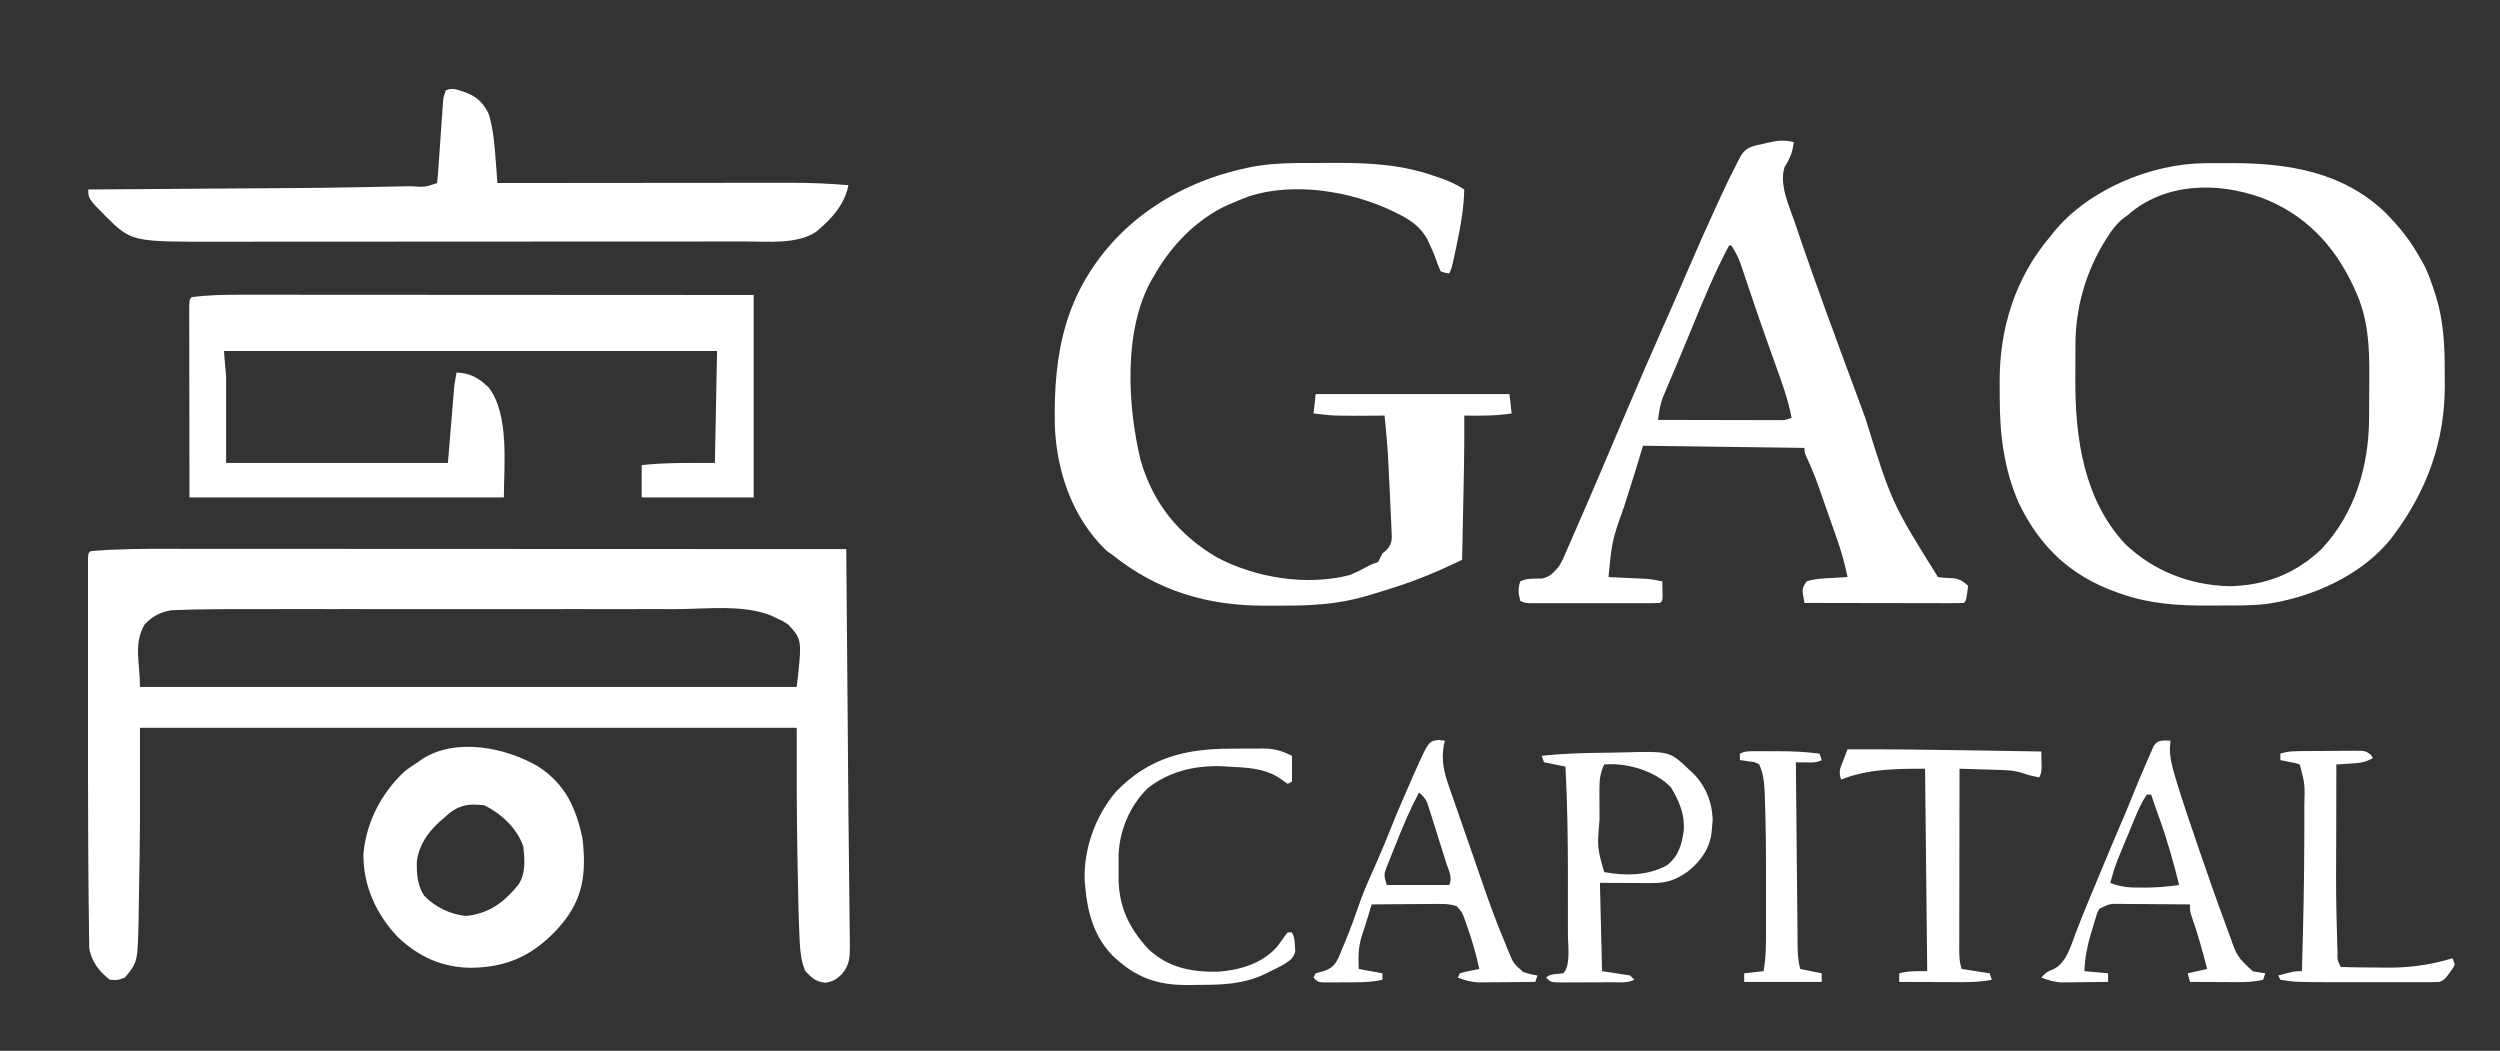 <?xml version="1.0" encoding="UTF-8"?>
<svg version="1.1" xmlns="http://www.w3.org/2000/svg" width="1161" height="488">
<rect width="100%" height="100%" fill="#333333" stroke="none"/>
<path d="M0 0 C4.073 0.004 8.147 0.003 12.22 0.002 C19.257 0.002 26.294 0.005 33.331 0.01 C43.506 0.019 53.68 0.021 63.854 0.022 C80.366 0.025 96.877 0.031 113.389 0.041 C129.417 0.05 145.446 0.057 161.474 0.061 C162.464 0.061 163.454 0.062 164.474 0.062 C169.44 0.063 174.407 0.064 179.374 0.066 C220.502 0.076 261.63 0.094 302.758 0.116 C302.765 0.967 302.765 0.967 302.772 1.835 C302.89 15.88 303.008 29.925 303.126 43.97 C303.184 50.763 303.241 57.556 303.298 64.349 C303.758 124.201 303.758 124.201 304.432 184.052 C304.47 189.422 304.361 193.131 300.844 197.362 C298.31 199.864 296.601 201.001 293.008 201.491 C288.557 200.977 286.823 199.32 283.758 196.116 C281.903 191.665 281.41 187.614 281.168 182.819 C281.131 182.093 281.095 181.366 281.057 180.618 C280.598 170.826 280.428 161.022 280.255 151.222 C280.197 147.94 280.131 144.659 280.065 141.378 C279.705 121.948 279.758 102.56 279.758 83.116 C179.108 83.116 78.458 83.116 -25.242 83.116 C-25.242 97.306 -25.242 111.496 -25.242 126.116 C-25.406 143.38 -25.406 143.38 -25.559 151.772 C-25.619 155.17 -25.665 158.568 -25.711 161.966 C-25.749 164.192 -25.788 166.418 -25.828 168.643 C-25.839 169.628 -25.851 170.612 -25.863 171.626 C-26.29 191.878 -26.29 191.878 -32.242 199.116 C-35.679 200.366 -35.679 200.366 -39.242 200.116 C-44.134 196.362 -47.891 191.531 -48.786 185.376 C-48.826 183.933 -48.845 182.489 -48.847 181.045 C-48.863 180.234 -48.879 179.423 -48.896 178.587 C-48.945 175.832 -48.965 173.078 -48.984 170.323 C-49.012 168.309 -49.041 166.296 -49.071 164.282 C-49.164 157.227 -49.206 150.172 -49.242 143.116 C-49.249 141.763 -49.257 140.411 -49.264 139.058 C-49.374 118.392 -49.386 97.727 -49.371 77.06 C-49.366 70.518 -49.369 63.975 -49.374 57.432 C-49.379 51.046 -49.379 44.659 -49.377 38.273 C-49.375 34.491 -49.375 30.71 -49.378 26.928 C-49.382 22.767 -49.377 18.605 -49.371 14.443 C-49.373 13.2 -49.375 11.958 -49.378 10.678 C-49.375 9.556 -49.372 8.435 -49.369 7.28 C-49.369 6.301 -49.368 5.321 -49.368 4.313 C-49.242 2.116 -49.242 2.116 -48.242 1.116 C-45.892 0.862 -43.576 0.687 -41.218 0.561 C-40.43 0.519 -39.643 0.476 -38.832 0.433 C-25.901 -0.169 -12.942 -0.017 0 0 Z M0.191 28.156 C-2.147 28.204 -4.481 28.282 -6.817 28.374 C-8.095 28.419 -9.373 28.465 -10.69 28.511 C-15.741 29.371 -19.612 31.323 -23.117 35.179 C-28.327 44.151 -25.242 52.617 -25.242 64.116 C75.408 64.116 176.058 64.116 279.758 64.116 C282.257 42.172 282.257 42.172 275.758 35.116 C273.358 33.521 273.358 33.521 270.758 32.366 C269.912 31.959 269.067 31.551 268.196 31.132 C255.135 25.69 237.819 27.973 223.948 27.987 C221.56 27.985 219.172 27.984 216.783 27.981 C210.331 27.977 203.878 27.979 197.426 27.982 C193.386 27.984 189.347 27.983 185.307 27.982 C184.634 27.982 183.961 27.982 183.267 27.982 C181.899 27.981 180.531 27.981 179.163 27.981 C166.368 27.978 153.573 27.981 140.778 27.987 C129.834 27.991 118.89 27.99 107.947 27.986 C95.198 27.98 82.45 27.978 69.701 27.981 C68.338 27.982 66.974 27.982 65.61 27.982 C64.604 27.982 64.604 27.982 63.578 27.983 C58.885 27.984 54.193 27.982 49.501 27.98 C43.165 27.977 36.829 27.979 30.493 27.985 C28.18 27.986 25.866 27.986 23.553 27.983 C15.764 27.977 7.979 28.035 0.191 28.156 Z " fill="#FFFFFF" transform="translate(90.242,254.884)"/>
<path d="M0 0 C0.76 -0.007 1.521 -0.014 2.304 -0.021 C4.75 -0.039 7.195 -0.045 9.641 -0.047 C10.473 -0.048 11.306 -0.048 12.164 -0.049 C38.512 -0.015 63.847 3.964 83.648 22.922 C90.157 29.544 95.424 36.035 99.891 44.203 C100.248 44.813 100.605 45.423 100.973 46.051 C103.398 50.448 104.974 55.126 106.516 59.891 C106.722 60.513 106.928 61.136 107.141 61.778 C110.646 73.069 111.241 84.531 111.206 96.259 C111.203 98.503 111.227 100.746 111.252 102.99 C111.365 128.726 103.15 151.589 87.891 172.203 C87.388 172.882 86.885 173.562 86.367 174.262 C72.613 191.475 49.613 201.65 28.203 204.734 C21.536 205.452 14.835 205.389 8.137 205.388 C5.857 205.391 3.578 205.409 1.299 205.428 C-12.356 205.483 -25.743 204.657 -38.734 200.078 C-39.62 199.772 -40.507 199.465 -41.419 199.15 C-62.535 191.566 -76.711 178.209 -86.473 158.051 C-93.435 142.346 -95.47 125.902 -95.425 108.886 C-95.422 106.405 -95.445 103.925 -95.471 101.443 C-95.57 76.77 -88.241 53.248 -72.109 34.203 C-71.59 33.539 -71.07 32.875 -70.535 32.191 C-54.358 12.254 -25.235 0.156 0 0 Z M-36.109 24.203 C-36.924 24.804 -37.739 25.405 -38.578 26.023 C-41.494 28.534 -43.511 31.292 -45.547 34.516 C-45.934 35.124 -46.321 35.733 -46.719 36.361 C-55.594 50.805 -60.254 67.35 -60.277 84.258 C-60.281 85.118 -60.284 85.977 -60.287 86.863 C-60.292 88.68 -60.295 90.497 -60.295 92.314 C-60.297 95.035 -60.315 97.756 -60.334 100.477 C-60.423 127.574 -56.409 156.34 -37.047 176.953 C-23.801 189.562 -6.744 196.034 11.453 196.453 C28.024 196.045 42.116 190.589 54.145 179.039 C69.575 162.467 75.996 140.638 76.094 118.414 C76.099 117.393 76.105 116.372 76.111 115.32 C76.12 113.167 76.127 111.014 76.131 108.861 C76.141 105.609 76.172 102.357 76.203 99.105 C76.276 85.019 75.712 72.001 69.641 59.016 C69.185 58.015 69.185 58.015 68.72 56.994 C59.718 37.702 45.86 23.369 25.862 15.903 C5.068 8.517 -19.163 9.144 -36.109 24.203 Z " fill="#FFFFFF" transform="translate(1024.109,75.797)"/>
<path d="M0 0 C3.008 0.003 6.015 -0.02 9.023 -0.046 C24.724 -0.098 40.407 0.875 55.285 6.316 C56.016 6.563 56.746 6.811 57.5 7.066 C61.436 8.437 64.907 10.008 68.41 12.316 C68.221 21.096 66.71 29.429 64.91 38.003 C64.684 39.079 64.458 40.155 64.225 41.263 C62.555 49.025 62.555 49.025 61.41 51.316 C59.5 51.031 59.5 51.031 57.41 50.316 C56.637 48.467 55.882 46.607 55.25 44.706 C54.33 42.088 53.237 39.63 52.035 37.128 C51.656 36.33 51.277 35.532 50.886 34.71 C47.391 29.042 42.795 26.081 36.972 23.253 C36.271 22.909 35.57 22.564 34.848 22.21 C15.534 13.016 -10.916 8.723 -31.59 15.503 C-33.945 16.385 -36.282 17.317 -38.59 18.316 C-39.538 18.711 -40.485 19.107 -41.461 19.515 C-56 26.176 -67.855 38.525 -75.59 52.316 C-75.977 52.956 -76.364 53.597 -76.762 54.257 C-89.962 77.762 -87.976 112.669 -81.903 138.003 C-76.119 157.953 -64.459 172.485 -46.657 183.058 C-28.594 192.701 -4.59 196.582 15.41 191.316 C18.157 190.158 20.744 188.88 23.351 187.437 C25.41 186.316 25.41 186.316 28.41 185.316 C29.095 183.992 29.758 182.657 30.41 181.316 C31.087 180.755 31.765 180.195 32.463 179.617 C35.168 176.419 34.803 174.442 34.617 170.304 C34.592 169.623 34.566 168.941 34.541 168.239 C34.454 166.034 34.339 163.832 34.222 161.628 C34.157 160.118 34.093 158.607 34.031 157.097 C33.849 152.835 33.632 148.576 33.41 144.316 C33.32 142.446 33.23 140.576 33.14 138.706 C32.771 131.552 32.149 124.44 31.41 117.316 C30.801 117.321 30.192 117.326 29.565 117.332 C8.113 117.492 8.113 117.492 -1.59 116.316 C-1.26 113.346 -0.93 110.376 -0.59 107.316 C29.11 107.316 58.81 107.316 89.41 107.316 C89.74 110.286 90.07 113.256 90.41 116.316 C83.07 117.49 75.829 117.392 68.41 117.316 C68.415 118.24 68.421 119.165 68.427 120.118 C68.483 133.543 68.195 146.957 67.91 160.378 C67.861 162.71 67.813 165.041 67.765 167.372 C67.648 173.02 67.53 178.668 67.41 184.316 C60.162 187.727 52.941 191.079 45.41 193.816 C44.621 194.103 43.832 194.391 43.019 194.688 C36.916 196.867 30.755 198.813 24.535 200.628 C23.307 200.992 23.307 200.992 22.054 201.363 C9.295 204.964 -3.148 205.638 -16.319 205.576 C-19.02 205.566 -21.72 205.576 -24.42 205.589 C-50.749 205.612 -73.776 198.83 -94.59 182.316 C-96.137 181.202 -96.137 181.202 -97.715 180.066 C-113.436 165.029 -120.872 143.583 -121.715 122.148 C-122.468 87.863 -116.886 59.807 -92.59 34.316 C-76.37 17.723 -55.201 7.065 -32.59 2.316 C-31.718 2.129 -30.845 1.943 -29.946 1.751 C-20.009 -0.074 -10.074 -0.022 0 0 Z " fill="#FFFFFF" transform="translate(611.59,75.684)"/>
<path d="M0 0 C1.027 -0.001 2.054 -0.002 3.112 -0.003 C6.516 -0.004 9.92 0.001 13.324 0.007 C15.779 0.007 18.234 0.007 20.688 0.006 C25.954 0.006 31.22 0.009 36.486 0.015 C44.1 0.023 51.714 0.025 59.327 0.027 C71.683 0.029 84.038 0.035 96.393 0.045 C108.389 0.054 120.384 0.061 132.379 0.065 C133.49 0.066 133.49 0.066 134.623 0.066 C138.339 0.067 142.055 0.069 145.77 0.07 C176.548 0.08 207.326 0.099 238.104 0.12 C238.104 31.14 238.104 62.16 238.104 94.12 C220.944 94.12 203.784 94.12 186.104 94.12 C186.104 89.17 186.104 84.22 186.104 79.12 C197.589 77.879 208.338 78.12 220.104 78.12 C220.434 60.96 220.764 43.8 221.104 26.12 C145.534 26.12 69.964 26.12 -7.896 26.12 C-7.566 30.08 -7.236 34.04 -6.896 38.12 C-6.896 51.32 -6.896 64.52 -6.896 78.12 C27.094 78.12 61.084 78.12 96.104 78.12 C97.094 66.24 98.084 54.36 99.104 42.12 C99.434 40.14 99.764 38.16 100.104 36.12 C106.576 36.39 110.445 38.655 115.104 43.12 C124.744 55.804 122.104 79.386 122.104 94.12 C73.924 94.12 25.744 94.12 -23.896 94.12 C-23.917 78.961 -23.937 63.802 -23.959 48.183 C-23.972 40.992 -23.972 40.992 -23.986 33.656 C-23.991 27.82 -23.991 27.82 -23.992 25.092 C-23.993 23.179 -23.997 21.266 -24.002 19.352 C-24.009 16.461 -24.01 13.57 -24.01 10.679 C-24.013 9.821 -24.017 8.963 -24.02 8.078 C-24.01 2.234 -24.01 2.234 -22.896 1.12 C-15.303 0.107 -7.649 -0.024 0 0 Z " fill="#FFFFFF" transform="translate(111.896,136.88)"/>
<path d="M0 0 C-0.464 4.644 -1.788 7.724 -4.258 11.582 C-6.829 19.96 -2.075 29.696 0.625 37.625 C0.874 38.366 1.123 39.106 1.38 39.869 C10.273 66.267 20.049 92.372 29.706 118.497 C30.879 121.672 32.049 124.847 33.217 128.022 C45.599 167.712 45.599 167.712 67 202 C69.5 202.344 71.972 202.442 74.492 202.559 C77.386 203.068 78.809 204.09 81 206 C80.125 212.875 80.125 212.875 79 214 C76.699 214.094 74.396 214.117 72.094 214.114 C71.372 214.114 70.65 214.114 69.906 214.114 C67.509 214.113 65.112 214.105 62.715 214.098 C61.057 214.096 59.4 214.094 57.742 214.093 C53.37 214.09 48.999 214.08 44.628 214.069 C40.17 214.058 35.713 214.054 31.256 214.049 C22.504 214.038 13.752 214.021 5 214 C3.75 207.375 3.75 207.375 6 204 C9.713 202.762 13.313 202.644 17.188 202.438 C17.937 202.394 18.687 202.351 19.459 202.307 C21.306 202.201 23.153 202.1 25 202 C23.706 195.701 22.028 189.745 19.883 183.688 C19.584 182.834 19.286 181.98 18.978 181.1 C18.351 179.308 17.72 177.516 17.087 175.726 C16.128 173.009 15.179 170.29 14.23 167.57 C13.615 165.818 12.999 164.065 12.383 162.312 C11.964 161.112 11.964 161.112 11.536 159.887 C9.833 155.086 7.916 150.452 5.756 145.837 C5 144 5 144 5 142 C-19.75 141.67 -44.5 141.34 -70 141 C-70.99 144.3 -71.98 147.6 -73 151 C-73.786 153.52 -74.577 156.038 -75.375 158.555 C-75.807 159.926 -76.24 161.297 -76.672 162.668 C-77.335 164.77 -77.999 166.872 -78.666 168.972 C-84.404 185.153 -84.404 185.153 -86 202 C-85.13 202.038 -85.13 202.038 -84.243 202.076 C-81.6 202.192 -78.956 202.315 -76.312 202.438 C-75.4 202.477 -74.488 202.516 -73.549 202.557 C-72.663 202.599 -71.776 202.64 -70.863 202.684 C-69.646 202.739 -69.646 202.739 -68.404 202.795 C-65.879 203.01 -63.474 203.459 -61 204 C-60.973 205.479 -60.954 206.958 -60.938 208.438 C-60.926 209.261 -60.914 210.085 -60.902 210.934 C-61 213 -61 213 -62 214 C-63.953 214.099 -65.91 214.128 -67.865 214.129 C-69.12 214.133 -70.375 214.136 -71.667 214.139 C-73.048 214.137 -74.428 214.135 -75.809 214.133 C-77.215 214.133 -78.621 214.134 -80.027 214.136 C-82.979 214.137 -85.93 214.135 -88.882 214.13 C-92.67 214.125 -96.457 214.128 -100.245 214.134 C-103.151 214.138 -106.056 214.136 -108.962 214.134 C-110.358 214.133 -111.755 214.134 -113.152 214.136 C-115.103 214.139 -117.054 214.134 -119.006 214.129 C-120.117 214.129 -121.229 214.128 -122.374 214.127 C-125 214 -125 214 -127 213 C-127.851 209.443 -128.169 207.507 -127 204 C-123.817 202.409 -120.345 202.768 -116.824 202.672 C-112.965 201.754 -111.607 199.959 -109 197 C-107.255 193.962 -107.255 193.962 -105.82 190.535 C-105.535 189.891 -105.25 189.246 -104.956 188.582 C-104.001 186.414 -103.063 184.239 -102.125 182.062 C-101.438 180.493 -100.751 178.923 -100.063 177.354 C-92.726 160.567 -85.601 143.687 -78.444 126.823 C-72.149 111.993 -65.75 97.216 -59.206 82.495 C-58.922 81.855 -58.637 81.214 -58.344 80.555 C-58.064 79.926 -57.785 79.298 -57.497 78.651 C-54.675 72.292 -51.932 65.901 -49.186 59.51 C-44.613 48.88 -39.921 38.315 -35.062 27.812 C-34.543 26.685 -34.023 25.557 -33.488 24.395 C-31.045 19.154 -28.527 13.957 -25.855 8.828 C-25.397 7.947 -24.938 7.065 -24.466 6.157 C-22.48 3.235 -20.578 2.277 -17.215 1.418 C-16.484 1.28 -15.753 1.142 -15 1 C-14.156 0.79 -13.311 0.58 -12.441 0.363 C-7.881 -0.701 -4.604 -1.145 0 0 Z M-30 48 C-36.777 60.658 -42.198 73.842 -47.598 87.13 C-49.496 91.793 -51.44 96.437 -53.402 101.074 C-54.23 103.04 -55.058 105.006 -55.885 106.973 C-56.67 108.833 -57.462 110.689 -58.255 112.546 C-58.97 114.252 -58.97 114.252 -59.699 115.992 C-60.12 116.986 -60.541 117.98 -60.975 119.003 C-62.113 122.33 -62.603 125.514 -63 129 C-55.359 129.023 -47.718 129.041 -40.078 129.052 C-36.53 129.057 -32.982 129.064 -29.434 129.075 C-25.356 129.088 -21.277 129.093 -17.199 129.098 C-15.924 129.103 -14.649 129.108 -13.335 129.113 C-11.564 129.113 -11.564 129.113 -9.757 129.114 C-8.715 129.116 -7.674 129.118 -6.601 129.12 C-3.885 129.113 -3.885 129.113 -1 128 C-2.591 119.498 -5.511 111.547 -8.438 103.438 C-9.521 100.412 -10.601 97.386 -11.68 94.359 C-11.954 93.59 -12.229 92.821 -12.512 92.028 C-14.431 86.643 -16.297 81.242 -18.133 75.828 C-18.506 74.73 -18.506 74.73 -18.887 73.609 C-19.848 70.779 -20.808 67.948 -21.757 65.113 C-22.407 63.171 -23.064 61.232 -23.723 59.293 C-24.091 58.195 -24.46 57.097 -24.84 55.966 C-25.974 53.068 -27.262 50.578 -29 48 C-29.33 48 -29.66 48 -30 48 Z " fill="#FFFFFF" transform="translate(833,66)"/>
<path d="M0 0 C5.156 1.976 8.125 5.023 10.477 9.949 C12.5 16.73 13.088 23.409 13.602 30.449 C13.688 31.558 13.774 32.666 13.863 33.809 C14.074 36.522 14.278 39.235 14.477 41.949 C15.232 41.948 15.987 41.947 16.764 41.946 C35.187 41.924 53.61 41.908 72.033 41.897 C80.942 41.892 89.851 41.885 98.761 41.874 C106.532 41.864 114.303 41.857 122.073 41.855 C126.183 41.854 130.293 41.851 134.402 41.843 C138.281 41.837 142.16 41.835 146.039 41.836 C147.452 41.836 148.866 41.834 150.279 41.83 C159.401 41.806 168.388 42.176 177.477 42.949 C175.734 52.049 169.492 58.778 162.5 64.578 C153.74 70.514 139.773 69.098 129.67 69.083 C128.532 69.085 127.395 69.087 126.223 69.09 C122.439 69.096 118.655 69.095 114.87 69.094 C112.146 69.097 109.422 69.101 106.697 69.105 C100.081 69.113 93.464 69.116 86.847 69.116 C81.464 69.117 76.081 69.119 70.697 69.122 C55.404 69.131 40.111 69.135 24.818 69.135 C23.995 69.135 23.172 69.135 22.324 69.135 C21.5 69.134 20.676 69.134 19.827 69.134 C6.482 69.134 -6.863 69.144 -20.208 69.158 C-33.941 69.172 -47.673 69.179 -61.405 69.178 C-69.103 69.178 -76.801 69.18 -84.498 69.191 C-91.053 69.2 -97.608 69.202 -104.163 69.196 C-107.501 69.192 -110.839 69.193 -114.176 69.201 C-155.343 69.289 -155.343 69.289 -167.336 57.512 C-175.523 49.209 -175.523 49.209 -175.523 44.949 C-174.598 44.943 -174.598 44.943 -173.653 44.936 C-158.453 44.832 -143.252 44.723 -128.052 44.61 C-120.7 44.555 -113.348 44.502 -105.997 44.452 C-67 44.233 -67 44.233 -28.012 43.477 C-26.927 43.449 -26.927 43.449 -25.821 43.42 C-19.232 43.895 -19.232 43.895 -13.523 41.949 C-13.232 39.032 -12.999 36.131 -12.805 33.207 C-12.742 32.328 -12.679 31.448 -12.614 30.542 C-12.413 27.72 -12.218 24.897 -12.023 22.074 C-11.829 19.258 -11.633 16.443 -11.432 13.627 C-11.307 11.873 -11.186 10.117 -11.068 8.362 C-11.012 7.565 -10.955 6.767 -10.896 5.946 C-10.848 5.245 -10.8 4.544 -10.751 3.822 C-10.523 1.949 -10.523 1.949 -9.523 -1.051 C-6.23 -2.697 -3.376 -1.075 0 0 Z " fill="#FFFFFF" transform="translate(216.523,43.051)"/>
<path d="M0 0 C12.463 8.169 17.37 18.845 20.465 33.148 C20.767 35.111 20.913 37.016 21 39 C21.052 39.986 21.103 40.972 21.156 41.988 C21.563 56.424 17.609 66.196 7.801 76.598 C-3.391 88.068 -14.754 93.158 -31 93.438 C-44.616 93.333 -55.308 88.491 -65.125 79.312 C-75.203 68.753 -81.457 55.245 -81.211 40.543 C-79.999 25.928 -72.798 12.209 -62.133 2.258 C-60.162 0.68 -58.139 -0.66 -56 -2 C-55.22 -2.559 -54.44 -3.119 -53.637 -3.695 C-37.875 -13.504 -15.114 -8.868 0 0 Z M-44 24 C-44.617 24.53 -45.235 25.06 -45.871 25.605 C-51.325 30.543 -55.33 36.417 -56.41 43.805 C-56.591 49.496 -56.186 55.141 -53 60 C-47.635 65.427 -41.104 68.552 -33.562 69.375 C-22.89 68.252 -16.068 63.157 -9.273 54.902 C-5.757 49.649 -6.304 43.036 -7 37 C-9.977 28.574 -17.081 21.96 -25 18 C-33.321 16.893 -37.995 18.25 -44 24 Z " fill="#FFFFFF" transform="translate(250,356)"/>
<path d="M0 0 C2.026 -0.027 4.051 -0.068 6.076 -0.123 C27.777 -0.706 27.777 -0.706 36.473 7.46 C37.532 8.44 37.532 8.44 38.612 9.44 C44.441 15.176 47.606 22.924 47.848 31.085 C47.762 32.546 47.637 34.006 47.473 35.46 C47.402 36.2 47.331 36.94 47.258 37.702 C46.104 45.196 42.001 50.669 36.117 55.323 C30.347 59.267 26.468 60.586 19.399 60.558 C18.147 60.555 16.896 60.553 15.607 60.55 C13.22 60.536 13.22 60.536 10.785 60.522 C5.732 60.502 0.679 60.481 -4.527 60.46 C-4.032 80.755 -4.032 80.755 -3.527 101.46 C0.763 102.12 5.053 102.78 9.473 103.46 C10.463 104.45 10.463 104.45 11.473 105.46 C8.266 107.063 4.777 106.623 1.254 106.628 C0.034 106.633 0.034 106.633 -1.212 106.638 C-2.933 106.643 -4.655 106.645 -6.376 106.645 C-9.017 106.647 -11.656 106.666 -14.297 106.685 C-15.967 106.688 -17.638 106.689 -19.308 106.69 C-20.101 106.698 -20.894 106.705 -21.711 106.712 C-27.298 106.689 -27.298 106.689 -29.527 104.46 C-27.594 102.527 -24.141 102.833 -21.527 102.46 C-17.968 98.901 -19.4 89.087 -19.388 84.525 C-19.39 83.236 -19.392 81.948 -19.394 80.62 C-19.394 79.253 -19.393 77.885 -19.391 76.518 C-19.39 73.647 -19.392 70.777 -19.397 67.906 C-19.402 64.304 -19.399 60.702 -19.393 57.1 C-19.37 40.198 -19.642 23.343 -20.527 6.46 C-23.827 5.8 -27.127 5.14 -30.527 4.46 C-30.857 3.47 -31.187 2.48 -31.527 1.46 C-21.044 0.309 -10.537 0.106 0 0 Z M-2.527 5.46 C-4.561 9.675 -4.772 13.127 -4.758 17.78 C-4.757 18.48 -4.757 19.179 -4.756 19.899 C-4.753 21.377 -4.745 22.855 -4.733 24.332 C-4.715 26.557 -4.712 28.782 -4.713 31.007 C-5.8 44.11 -5.8 44.11 -2.527 55.46 C7.246 57.255 17.479 57.196 26.469 52.394 C31.97 48.237 33.469 42.686 34.41 36.21 C34.923 28.604 32.348 22.565 28.473 16.147 C22.145 9.409 11.436 5.821 2.364 5.351 C0.733 5.338 -0.898 5.391 -2.527 5.46 Z " fill="#FFFFFF" transform="translate(747.527,349.54)"/>
<path d="M0 0 C0.907 0.124 1.815 0.247 2.75 0.375 C2.585 1.056 2.42 1.736 2.25 2.438 C1.019 9.672 2.354 15.12 4.75 21.875 C5.061 22.78 5.373 23.685 5.694 24.618 C6.702 27.541 7.726 30.458 8.75 33.375 C9.446 35.381 10.141 37.388 10.836 39.395 C12.193 43.314 13.556 47.231 14.925 51.146 C16.405 55.38 17.867 59.619 19.316 63.863 C22.837 74.16 26.471 84.366 30.75 94.375 C31.208 95.521 31.665 96.667 32.137 97.848 C34.543 103.704 34.543 103.704 39.129 107.781 C41.352 108.533 43.427 109.065 45.75 109.375 C45.255 110.86 45.255 110.86 44.75 112.375 C40.587 112.425 36.425 112.461 32.262 112.485 C30.848 112.495 29.434 112.508 28.02 112.526 C25.979 112.55 23.939 112.562 21.898 112.57 C20.673 112.581 19.448 112.591 18.185 112.602 C14.712 112.372 11.984 111.626 8.75 110.375 C9.08 109.715 9.41 109.055 9.75 108.375 C11.816 107.742 11.816 107.742 14.312 107.25 C15.139 107.082 15.965 106.915 16.816 106.742 C17.454 106.621 18.093 106.5 18.75 106.375 C17.23 99.336 15.249 92.52 12.812 85.75 C12.572 85.051 12.331 84.353 12.083 83.633 C10.772 79.969 10.772 79.969 8.18 77.183 C4.574 75.984 1.021 76.131 -2.734 76.18 C-3.55 76.183 -4.366 76.185 -5.206 76.188 C-7.804 76.199 -10.402 76.225 -13 76.25 C-14.764 76.26 -16.529 76.269 -18.293 76.277 C-22.612 76.299 -26.931 76.334 -31.25 76.375 C-31.447 77.039 -31.644 77.703 -31.847 78.387 C-33.145 82.742 -34.484 87.069 -35.938 91.375 C-37.496 96.487 -37.478 101.054 -37.25 106.375 C-33.62 107.035 -29.99 107.695 -26.25 108.375 C-26.25 109.365 -26.25 110.355 -26.25 111.375 C-32.132 112.725 -37.931 112.559 -43.938 112.562 C-45.091 112.575 -46.244 112.587 -47.432 112.6 C-48.531 112.602 -49.629 112.603 -50.762 112.605 C-51.767 112.61 -52.772 112.614 -53.807 112.618 C-56.25 112.375 -56.25 112.375 -58.25 110.375 C-57.755 109.385 -57.755 109.385 -57.25 108.375 C-56.006 108.031 -54.762 107.687 -53.48 107.332 C-49.796 106.015 -48.436 104.685 -46.676 101.199 C-45.941 99.5 -45.238 97.786 -44.562 96.062 C-44.182 95.156 -43.801 94.25 -43.408 93.316 C-40.943 87.374 -38.76 81.347 -36.688 75.258 C-34.456 69 -31.645 62.963 -28.969 56.886 C-26.672 51.665 -24.442 46.442 -22.375 41.125 C-19.723 34.397 -16.854 27.771 -13.936 21.154 C-13.142 19.351 -12.352 17.545 -11.563 15.739 C-4.827 0.557 -4.827 0.557 0 0 Z M-9.25 24.375 C-13.095 31.674 -16.349 39.148 -19.382 46.818 C-20.133 48.707 -20.902 50.589 -21.672 52.471 C-22.149 53.673 -22.626 54.875 -23.117 56.113 C-23.551 57.196 -23.986 58.28 -24.433 59.396 C-25.576 62.69 -25.576 62.69 -24.25 67.375 C-14.68 67.375 -5.11 67.375 4.75 67.375 C6.456 63.963 4.433 60.443 3.328 56.973 C3.067 56.139 2.807 55.306 2.538 54.447 C1.984 52.681 1.425 50.917 0.863 49.154 C0.006 46.456 -0.834 43.753 -1.672 41.049 C-2.212 39.336 -2.754 37.623 -3.297 35.91 C-3.547 35.101 -3.797 34.291 -4.055 33.457 C-4.298 32.703 -4.541 31.949 -4.792 31.172 C-5.106 30.179 -5.106 30.179 -5.427 29.165 C-6.377 27.1 -7.568 25.883 -9.25 24.375 Z " fill="#FFFFFF" transform="translate(668.25,343.625)"/>
<path d="M0 0 C-0.103 1.134 -0.206 2.269 -0.312 3.438 C-0.3 8.048 0.737 12.143 2.074 16.52 C2.295 17.255 2.516 17.99 2.743 18.747 C5.655 28.319 8.882 37.787 12.125 47.25 C12.615 48.682 12.615 48.682 13.115 50.144 C17.318 62.415 21.587 74.66 26.125 86.812 C26.549 87.966 26.974 89.119 27.411 90.308 C30.879 100.206 30.879 100.206 38.238 107.121 C38.923 107.226 39.607 107.33 40.312 107.438 C42.138 107.716 42.138 107.716 44 108 C43.505 109.485 43.505 109.485 43 111 C38.997 111.954 35.278 112.116 31.168 112.098 C29.876 112.094 28.583 112.091 27.252 112.088 C25.897 112.08 24.542 112.071 23.188 112.062 C21.813 112.057 20.439 112.053 19.064 112.049 C15.71 112.037 12.355 112.021 9 112 C8.67 110.68 8.34 109.36 8 108 C12.455 107.01 12.455 107.01 17 106 C14.864 97.682 12.612 89.492 9.734 81.391 C9 79 9 79 9 76 C3.661 75.951 -1.677 75.914 -7.016 75.89 C-8.831 75.88 -10.647 75.866 -12.463 75.849 C-15.074 75.825 -17.685 75.814 -20.297 75.805 C-21.107 75.794 -21.918 75.784 -22.753 75.773 C-28.242 75.662 -28.242 75.662 -33 78 C-34.07 79.819 -34.07 79.819 -34.668 82 C-35.048 83.201 -35.048 83.201 -35.435 84.427 C-35.683 85.276 -35.932 86.125 -36.188 87 C-36.449 87.858 -36.71 88.715 -36.979 89.599 C-38.693 95.417 -39.801 100.917 -40 107 C-36.37 107.33 -32.74 107.66 -29 108 C-29 109.32 -29 110.64 -29 112 C-33.042 112.058 -37.083 112.094 -41.125 112.125 C-42.267 112.142 -43.409 112.159 -44.586 112.176 C-46.249 112.185 -46.249 112.185 -47.945 112.195 C-49.469 112.211 -49.469 112.211 -51.024 112.227 C-54.283 111.978 -56.951 111.149 -60 110 C-58.248 107.971 -57.143 107.048 -54.562 106.188 C-48.386 103.325 -46.345 95.332 -44.062 89.375 C-43.409 87.695 -42.754 86.015 -42.098 84.336 C-41.761 83.473 -41.425 82.611 -41.079 81.722 C-39.122 76.786 -37.054 71.896 -35 67 C-34.178 65.024 -33.356 63.047 -32.535 61.07 C-28.479 51.314 -24.406 41.568 -20.219 31.867 C-19.145 29.342 -18.123 26.806 -17.125 24.25 C-15.148 19.266 -13.022 14.35 -10.875 9.438 C-10.526 8.626 -10.177 7.815 -9.817 6.979 C-9.483 6.222 -9.149 5.464 -8.805 4.684 C-8.505 3.998 -8.206 3.313 -7.898 2.607 C-6.073 -0.658 -3.373 -0.089 0 0 Z M-11 25 C-13.511 28.623 -15.165 32.526 -16.848 36.586 C-17.105 37.206 -17.362 37.826 -17.628 38.465 C-18.168 39.77 -18.707 41.076 -19.243 42.383 C-20.058 44.364 -20.881 46.342 -21.705 48.32 C-22.232 49.596 -22.759 50.872 -23.285 52.148 C-23.758 53.295 -24.231 54.441 -24.719 55.623 C-26.023 59.06 -27.042 62.454 -28 66 C-22.894 68.064 -18.532 68.273 -13.125 68.188 C-12.361 68.187 -11.596 68.186 -10.809 68.186 C-5.797 68.147 -0.961 67.706 4 67 C1.273 56.007 -1.764 45.273 -5.668 34.637 C-6.838 31.441 -7.942 28.234 -9 25 C-9.66 25 -10.32 25 -11 25 Z " fill="#FFFFFF" transform="translate(1008,344)"/>
<path d="M0 0 C2.515 0.003 5.028 -0.02 7.543 -0.046 C9.161 -0.048 10.778 -0.049 12.396 -0.048 C13.138 -0.057 13.88 -0.066 14.644 -0.076 C19.734 -0.031 23.259 1.049 27.822 3.316 C27.822 7.276 27.822 11.236 27.822 15.316 C27.162 15.646 26.502 15.976 25.822 16.316 C24.458 15.424 23.131 14.474 21.822 13.503 C14.439 8.878 6.311 8.77 -2.178 8.316 C-3.155 8.256 -4.132 8.197 -5.139 8.136 C-17.55 7.775 -29.444 10.648 -39.264 18.433 C-47.434 26.47 -52.225 37.813 -52.709 49.163 C-52.72 51.568 -52.709 53.973 -52.678 56.378 C-52.693 57.58 -52.709 58.782 -52.725 60.021 C-52.667 73.252 -47.846 83.441 -38.865 93.066 C-29.582 101.821 -18.681 103.836 -6.221 103.562 C3.909 102.742 14.03 99.757 20.927 91.925 C22.139 90.336 23.316 88.721 24.447 87.073 C24.901 86.493 25.355 85.913 25.822 85.316 C26.482 85.316 27.142 85.316 27.822 85.316 C28.966 87.603 29.087 89.144 29.197 91.691 C29.246 92.462 29.295 93.232 29.345 94.027 C28.554 97.488 26.74 98.384 23.822 100.316 C21.435 101.609 19.09 102.802 16.635 103.941 C16.025 104.24 15.416 104.539 14.789 104.847 C5.352 109.267 -4.209 109.689 -14.518 109.686 C-16.543 109.691 -18.567 109.727 -20.592 109.765 C-35.138 109.808 -44.836 106.174 -55.334 96.284 C-64.065 87.293 -67.066 76.564 -68.178 64.316 C-68.304 62.978 -68.304 62.978 -68.432 61.613 C-69.117 46.856 -63.49 31.228 -53.99 20.066 C-38.573 4.004 -21.396 -0.057 0 0 Z " fill="#FFFFFF" transform="translate(572.178,347.684)"/>
<path d="M0 0 C19.157 -0.082 38.3 0.14 57.453 0.464 C61.142 0.525 64.831 0.585 68.52 0.645 C75.68 0.761 82.84 0.879 90 1 C90.027 2.625 90.046 4.25 90.062 5.875 C90.074 6.78 90.086 7.685 90.098 8.617 C90 11 90 11 89 13 C86.284 12.521 83.81 11.931 81.212 10.987 C77.911 9.973 75.17 9.688 71.727 9.586 C70.573 9.547 69.419 9.509 68.23 9.469 C67.041 9.438 65.851 9.407 64.625 9.375 C63.412 9.336 62.199 9.298 60.949 9.258 C57.966 9.164 54.983 9.078 52 9 C51.977 20.683 51.959 32.365 51.948 44.048 C51.943 49.473 51.936 54.897 51.925 60.322 C51.914 65.554 51.908 70.786 51.905 76.019 C51.903 78.018 51.9 80.016 51.894 82.015 C51.887 84.809 51.886 87.604 51.886 90.398 C51.881 91.644 51.881 91.644 51.876 92.915 C51.882 96.203 51.953 98.858 53 102 C57.29 102.66 61.58 103.32 66 104 C66.33 104.99 66.66 105.98 67 107 C62.047 107.996 57.345 108.131 52.32 108.098 C51.508 108.096 50.695 108.095 49.857 108.093 C47.28 108.088 44.702 108.075 42.125 108.062 C40.37 108.057 38.615 108.053 36.859 108.049 C32.573 108.038 28.286 108.021 24 108 C24 106.68 24 105.36 24 104 C28.605 102.849 31.94 103 37 103 C36.67 71.98 36.34 40.96 36 9 C22.23 9 9.861 9.036 -3 14 C-4.26 10.221 -3.481 8.966 -2.062 5.312 C-1.682 4.319 -1.302 3.325 -0.91 2.301 C-0.61 1.542 -0.309 0.782 0 0 Z " fill="#FFFFFF" transform="translate(858,348)"/>
<path d="M0 0 C1.215 -0.009 1.215 -0.009 2.454 -0.017 C4.166 -0.027 5.877 -0.033 7.588 -0.037 C10.209 -0.047 12.829 -0.078 15.449 -0.109 C17.112 -0.116 18.775 -0.121 20.438 -0.125 C21.222 -0.137 22.006 -0.15 22.815 -0.162 C28.263 -0.14 28.263 -0.14 30.736 1.724 C31.061 2.212 31.385 2.7 31.719 3.203 C28.187 5.354 25.056 5.583 20.969 5.828 C19.798 5.903 18.628 5.978 17.422 6.055 C16.53 6.104 15.638 6.153 14.719 6.203 C14.695 15.08 14.678 23.958 14.667 32.835 C14.662 36.96 14.655 41.084 14.643 45.209 C14.549 67.833 14.549 67.833 15.16 90.445 C15.219 91.794 15.219 91.794 15.278 93.17 C15.135 97.002 15.135 97.002 16.719 100.203 C19.198 100.342 21.647 100.416 24.129 100.441 C25.268 100.454 25.268 100.454 26.431 100.466 C28.053 100.48 29.674 100.49 31.296 100.498 C32.926 100.51 34.556 100.53 36.186 100.56 C47.656 100.771 57.734 99.552 68.719 96.203 C69.049 97.193 69.379 98.183 69.719 99.203 C68.793 100.992 68.793 100.992 67.406 102.828 C66.956 103.439 66.506 104.05 66.043 104.68 C64.719 106.203 64.719 106.203 62.719 107.203 C60.883 107.299 59.044 107.331 57.206 107.333 C56.05 107.336 54.894 107.339 53.703 107.342 C52.445 107.34 51.187 107.338 49.891 107.336 C48.595 107.337 47.299 107.338 45.964 107.339 C43.21 107.34 40.456 107.338 37.702 107.333 C34.213 107.328 30.723 107.331 27.234 107.337 C23.87 107.342 20.505 107.338 17.141 107.336 C15.907 107.338 14.673 107.34 13.402 107.342 C-4.201 107.296 -4.201 107.296 -11.281 106.203 C-11.611 105.543 -11.941 104.883 -12.281 104.203 C-4.656 102.203 -4.656 102.203 -1.281 102.203 C-0.624 80.912 -0.176 59.63 -0.156 38.328 C-0.154 37.389 -0.151 36.451 -0.149 35.483 C-0.143 32.788 -0.144 30.093 -0.148 27.398 C-0.146 26.614 -0.144 25.831 -0.142 25.023 C0.127 15.337 0.127 15.337 -2.281 6.203 C-4.4 5.516 -4.4 5.516 -6.844 5.078 C-7.67 4.911 -8.496 4.743 -9.348 4.57 C-9.986 4.449 -10.624 4.328 -11.281 4.203 C-11.281 3.213 -11.281 2.223 -11.281 1.203 C-7.501 -0.057 -3.94 0.021 0 0 Z " fill="#FFFFFF" transform="translate(1070.281,348.797)"/>
<path d="M0 0 C1.126 -0.001 2.252 -0.003 3.412 -0.004 C4.595 -0 5.778 0.004 6.996 0.008 C8.152 0.004 9.307 0 10.498 -0.004 C16.895 0.003 23.093 0.28 29.434 1.133 C29.929 2.618 29.929 2.618 30.434 4.133 C27.909 5.395 26.122 5.231 23.309 5.195 C22.399 5.186 21.488 5.177 20.551 5.168 C19.852 5.156 19.153 5.145 18.434 5.133 C18.541 17.059 18.654 28.985 18.773 40.911 C18.828 46.449 18.882 51.987 18.931 57.524 C18.979 62.867 19.031 68.21 19.087 73.553 C19.107 75.592 19.126 77.632 19.143 79.672 C19.167 82.526 19.197 85.38 19.228 88.233 C19.237 89.502 19.237 89.502 19.246 90.797 C19.292 94.464 19.539 97.553 20.434 101.133 C23.734 101.793 27.034 102.453 30.434 103.133 C30.434 104.453 30.434 105.773 30.434 107.133 C18.554 107.133 6.674 107.133 -5.566 107.133 C-5.566 105.813 -5.566 104.493 -5.566 103.133 C-1.111 102.638 -1.111 102.638 3.434 102.133 C4.652 95.474 4.578 88.886 4.566 82.133 C4.567 80.866 4.568 79.598 4.569 78.292 C4.57 75.606 4.569 72.92 4.564 70.233 C4.559 67.528 4.559 64.823 4.564 62.118 C4.585 48.764 4.555 35.416 4.051 22.07 C4.02 21.143 3.99 20.216 3.959 19.26 C3.751 14.582 3.381 10.472 1.434 6.133 C-0.71 4.989 -0.71 4.989 -3.191 4.758 C-4.009 4.626 -4.826 4.495 -5.668 4.359 C-6.294 4.285 -6.921 4.21 -7.566 4.133 C-7.566 3.143 -7.566 2.153 -7.566 1.133 C-4.932 -0.184 -2.948 0.003 0 0 Z " fill="#FFFFFF" transform="translate(815.566,348.867)"/>
</svg>

